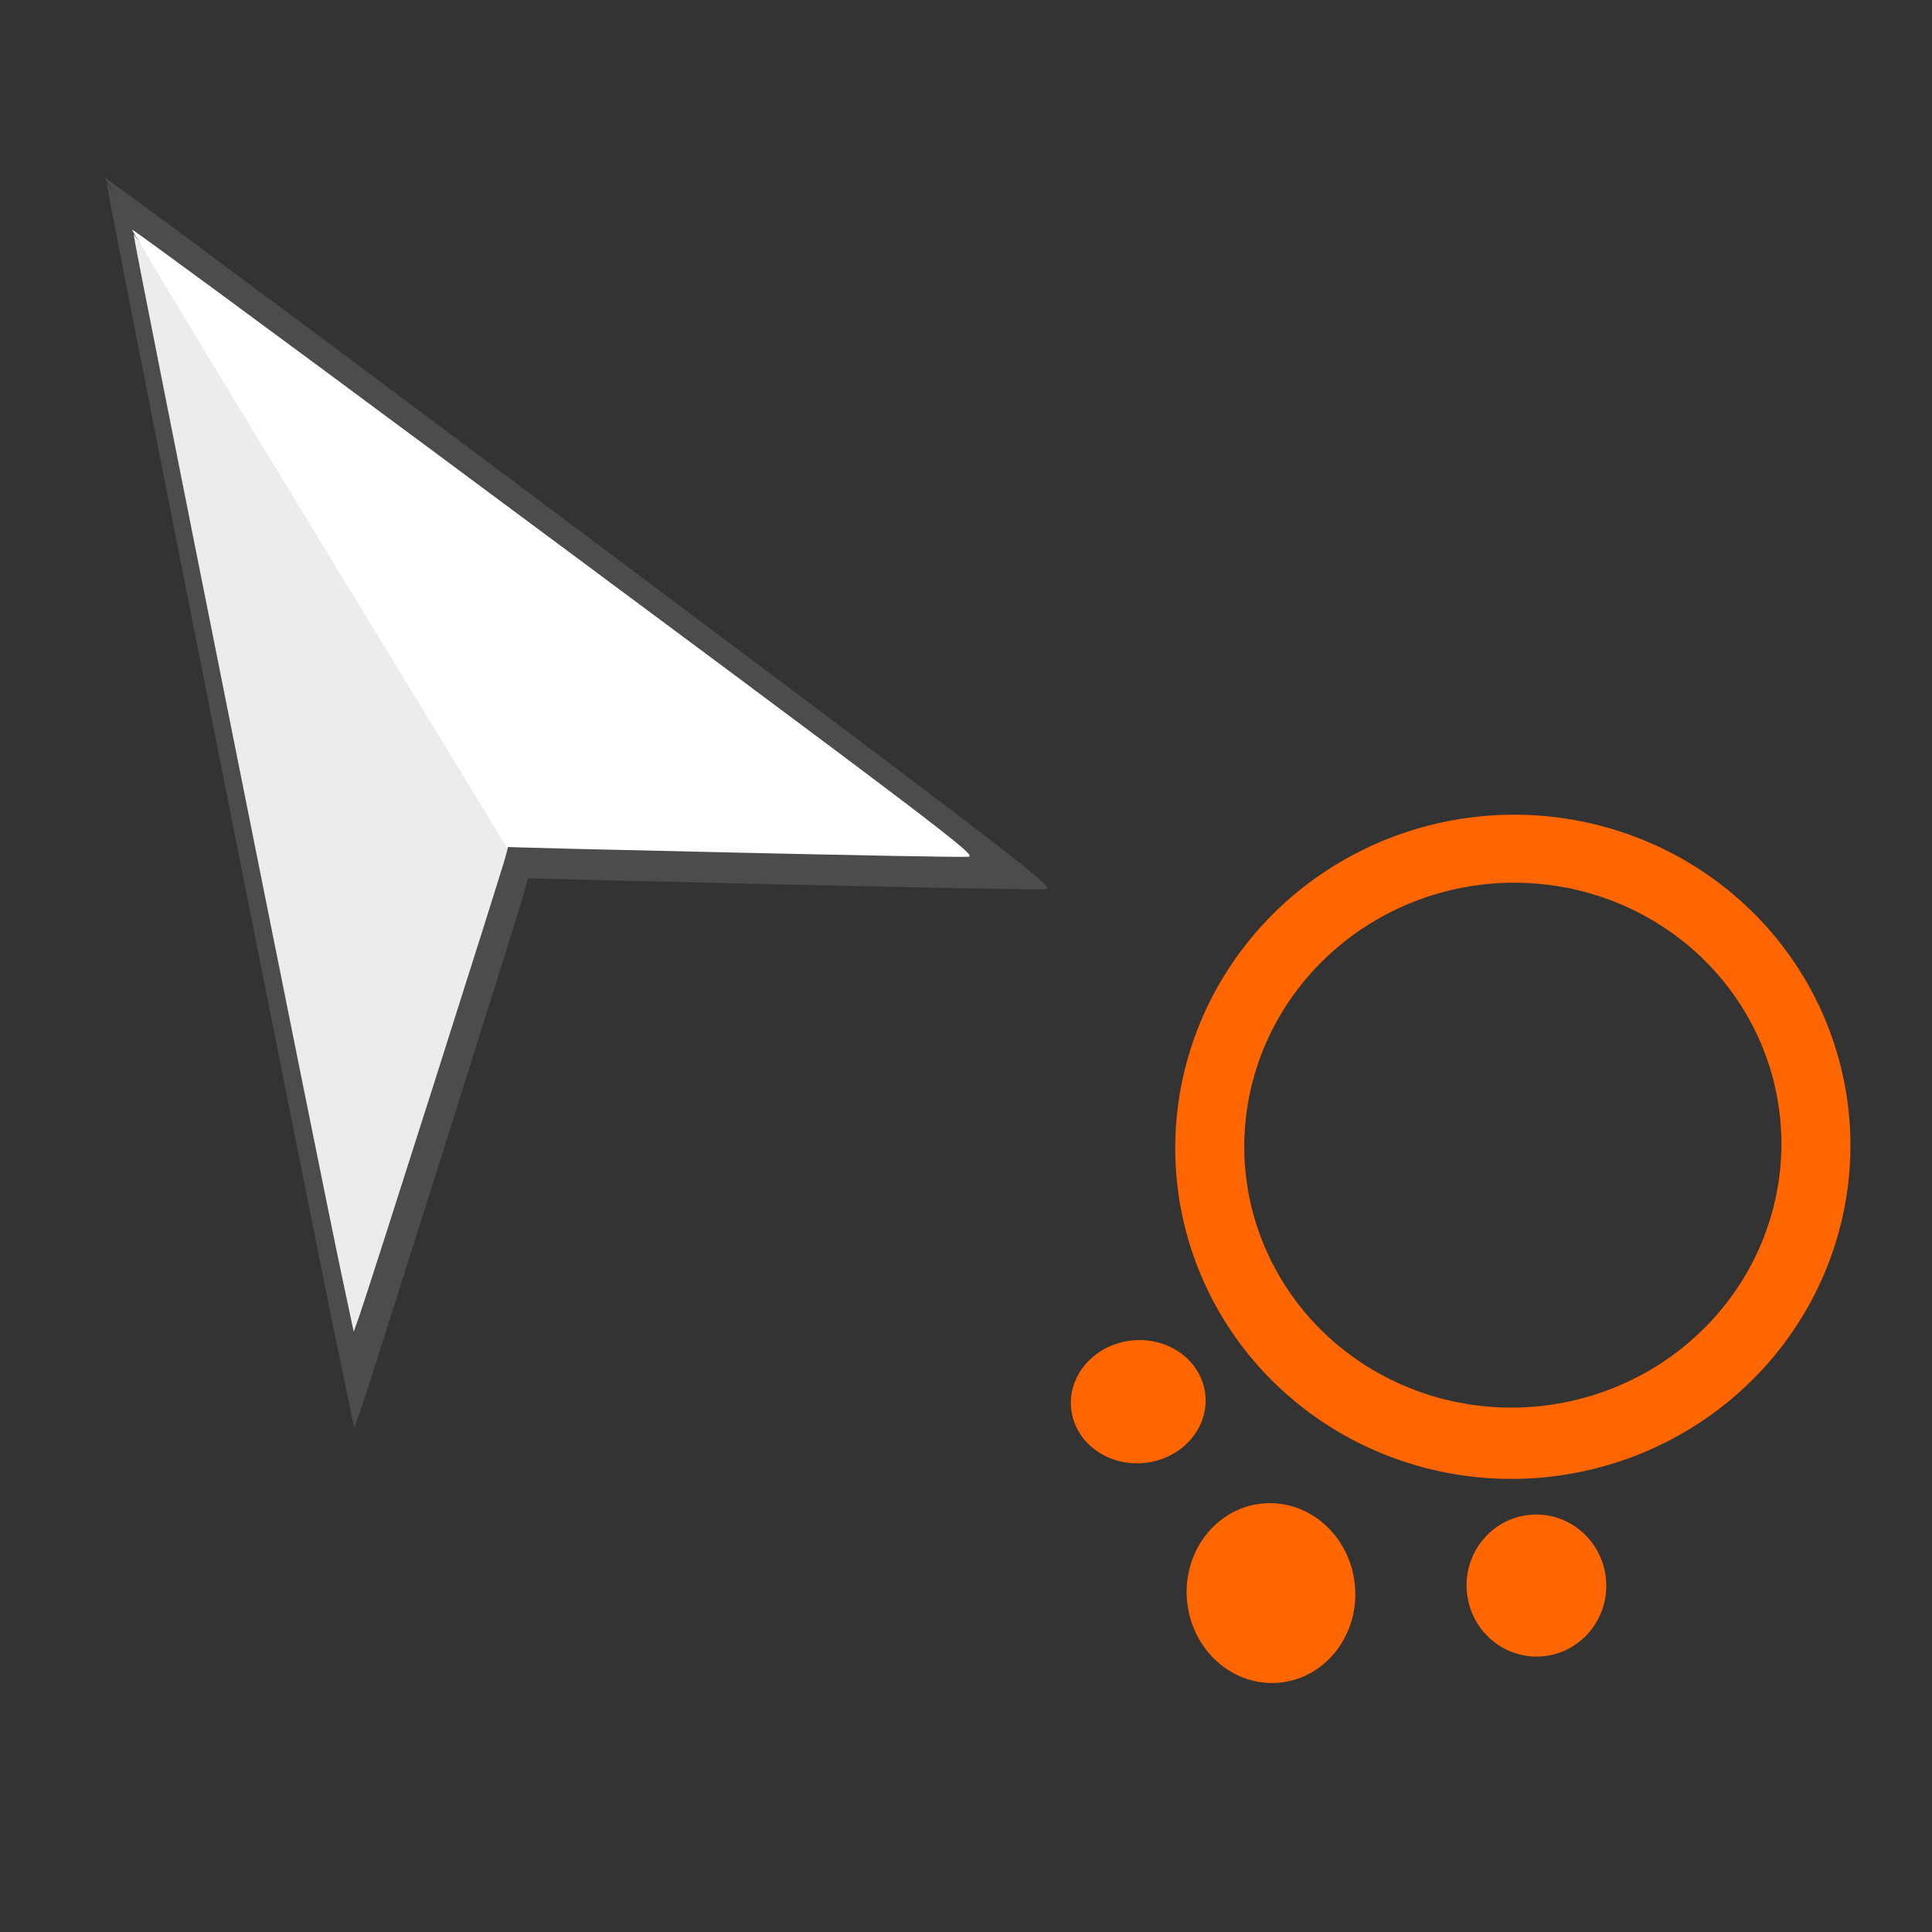 <?xml version="1.0" encoding="UTF-8" standalone="no"?>
<!-- Created with Inkscape (http://www.inkscape.org/) -->

<svg
   xmlns:dc="http://purl.org/dc/elements/1.1/"
   xmlns:cc="http://creativecommons.org/ns#"
   xmlns:rdf="http://www.w3.org/1999/02/22-rdf-syntax-ns#"
   xmlns:svg="http://www.w3.org/2000/svg"
   xmlns="http://www.w3.org/2000/svg"
   xmlns:sodipodi="http://sodipodi.sourceforge.net/DTD/sodipodi-0.dtd"
   xmlns:inkscape="http://www.inkscape.org/namespaces/inkscape"
   width="64px"
   height="64px"
   viewBox="0 0 64 64"
   version="1.1"
   id="SVGRoot"
   inkscape:version="0.92.2 (5c3e80d, 2017-08-06)"
   sodipodi:docname="progress-15.svg">
  <rect x="0" y="0" width="64" height="64" fill="#333333" stroke="none"/>
  <sodipodi:namedview
     id="base"
     pagecolor="#ffffff"
     bordercolor="#666666"
     borderopacity="1.0"
     inkscape:pageopacity="0.0"
     inkscape:pageshadow="2"
     inkscape:zoom="5.6568542"
     inkscape:cx="32"
     inkscape:cy="32"
     inkscape:document-units="px"
     inkscape:current-layer="layer1"
     showgrid="false"
     inkscape:window-width="1366"
     inkscape:window-height="705"
     inkscape:window-x="-8"
     inkscape:window-y="-8"
     inkscape:window-maximized="1"
     inkscape:grid-bbox="true" />
  <defs
     id="defs18497" />
  <g
     id="layer1"
     inkscape:groupmode="layer"
     inkscape:label="Layer 1">
    <g
       id="g12960"
       transform="matrix(1.683,0,0,1.628,-6.163,-1658.571)">
      <g
         style="fill:#4d4d4d;fill-opacity:0.98"
         transform="matrix(1.01,0,0,1.015,2.747,-14.398)"
         id="g4767">
        <path
           inkscape:connector-curvature="0"
           id="path4763"
           d="m 7.541,1045.213 c -0.513,-2.508 -4.557,-23.486 -4.555,-23.629 9.473e-4,-0.079 1.856,2.997 4.121,6.834 l 4.119,6.978 -0.084,0.328 c -0.098,0.385 -3.014,9.882 -3.203,10.434 l -0.129,0.375 z"
           style="fill:#4d4d4d;fill-opacity:0.98;stroke:none;stroke-width:0.257;stroke-miterlimit:4;stroke-dasharray:none;stroke-opacity:1" />
        <path
           inkscape:connector-curvature="0"
           id="path4765"
           d="m 16.141,1035.638 c -2.734,-0.063 -4.975,-0.12 -4.979,-0.128 -0.005,-0.013 -1.858,-3.162 -4.119,-7.01 -2.261,-3.848 -4.102,-7.01 -4.091,-7.026 0.011,-0.016 3.038,2.293 6.726,5.132 11.129,8.567 11.814,9.105 11.615,9.127 -0.098,0.016 -2.418,-0.031 -5.152,-0.095 z"
           style="fill:#4d4d4d;fill-opacity:0.98;stroke:none;stroke-width:0.254;stroke-miterlimit:4;stroke-dasharray:none;stroke-opacity:1" />
      </g>
      <path
         inkscape:connector-curvature="0"
         id="path4782"
         d="m 10.381,1044.695 c -0.46,-2.244 -4.09,-21.019 -4.089,-21.146 8.504e-4,-0.071 1.666,2.682 3.699,6.116 l 3.698,6.245 -0.075,0.294 c -0.088,0.344 -2.706,8.844 -2.875,9.337 l -0.115,0.336 z"
         style="fill:#ececec;fill-opacity:1;stroke:none;stroke-width:0.231;stroke-miterlimit:4;stroke-dasharray:none;stroke-opacity:1" />
      <path
         inkscape:connector-curvature="0"
         id="path4784"
         d="m 18.101,1036.126 c -2.454,-0.056 -4.466,-0.108 -4.47,-0.115 -0.005,-0.012 -1.668,-2.83 -3.697,-6.273 -2.03,-3.444 -3.683,-6.273 -3.673,-6.288 0.01,-0.014 2.727,2.052 6.038,4.593 9.991,7.667 10.605,8.148 10.426,8.168 -0.088,0.014 -2.17,-0.028 -4.625,-0.085 z"
         style="fill:#ffffff;fill-opacity:1;stroke:none;stroke-width:0.228;stroke-miterlimit:4;stroke-dasharray:none;stroke-opacity:1" />
    </g>
    <g
       transform="matrix(-0.42,0.042,-0.041,-0.413,94.72,102.337)"
       id="g27640">
      <path
         inkscape:connector-curvature="0"
         transform="scale(0.265)"
         inkscape:export-ydpi="30.719995"
         inkscape:export-xdpi="30.719995"
         id="path4747"
         d="m 340,522.52 a 100,100 0 0 0 -100,100 100,100 0 0 0 100,100 100,100 0 0 0 100,-100 100,100 0 0 0 -100,-100 z m -0.051,21.471 a 79.561,79.02 0 0 1 79.561,79.02 79.561,79.02 0 0 1 -79.561,79.02 79.561,79.02 0 0 1 -79.561,-79.02 79.561,79.02 0 0 1 79.561,-79.02 z"
         style="fill:#ff6600;fill-opacity:1;stroke:none;stroke-width:2.838;stroke-miterlimit:4;stroke-dasharray:none;stroke-opacity:1" />
      <ellipse
         ry="5.67"
         rx="5.481"
         cy="129.935"
         cx="91.659"
         id="path9246"
         style="fill:#ff6600;fill-opacity:1;stroke:none;stroke-width:0.783;stroke-miterlimit:4;stroke-dasharray:none;stroke-opacity:1" />
      <ellipse
         ry="7.182"
         rx="6.615"
         cy="131.446"
         cx="112.448"
         id="path9248"
         style="fill:#ff6600;fill-opacity:1;stroke:none;stroke-width:0.794;stroke-miterlimit:4;stroke-dasharray:none;stroke-opacity:1" />
      <ellipse
         ry="4.914"
         rx="5.292"
         cy="147.699"
         cx="121.33"
         id="path9250"
         style="fill:#ff6600;fill-opacity:1;stroke:none;stroke-width:0.783;stroke-miterlimit:4;stroke-dasharray:none;stroke-opacity:1" />
    </g>
  </g>
</svg>
